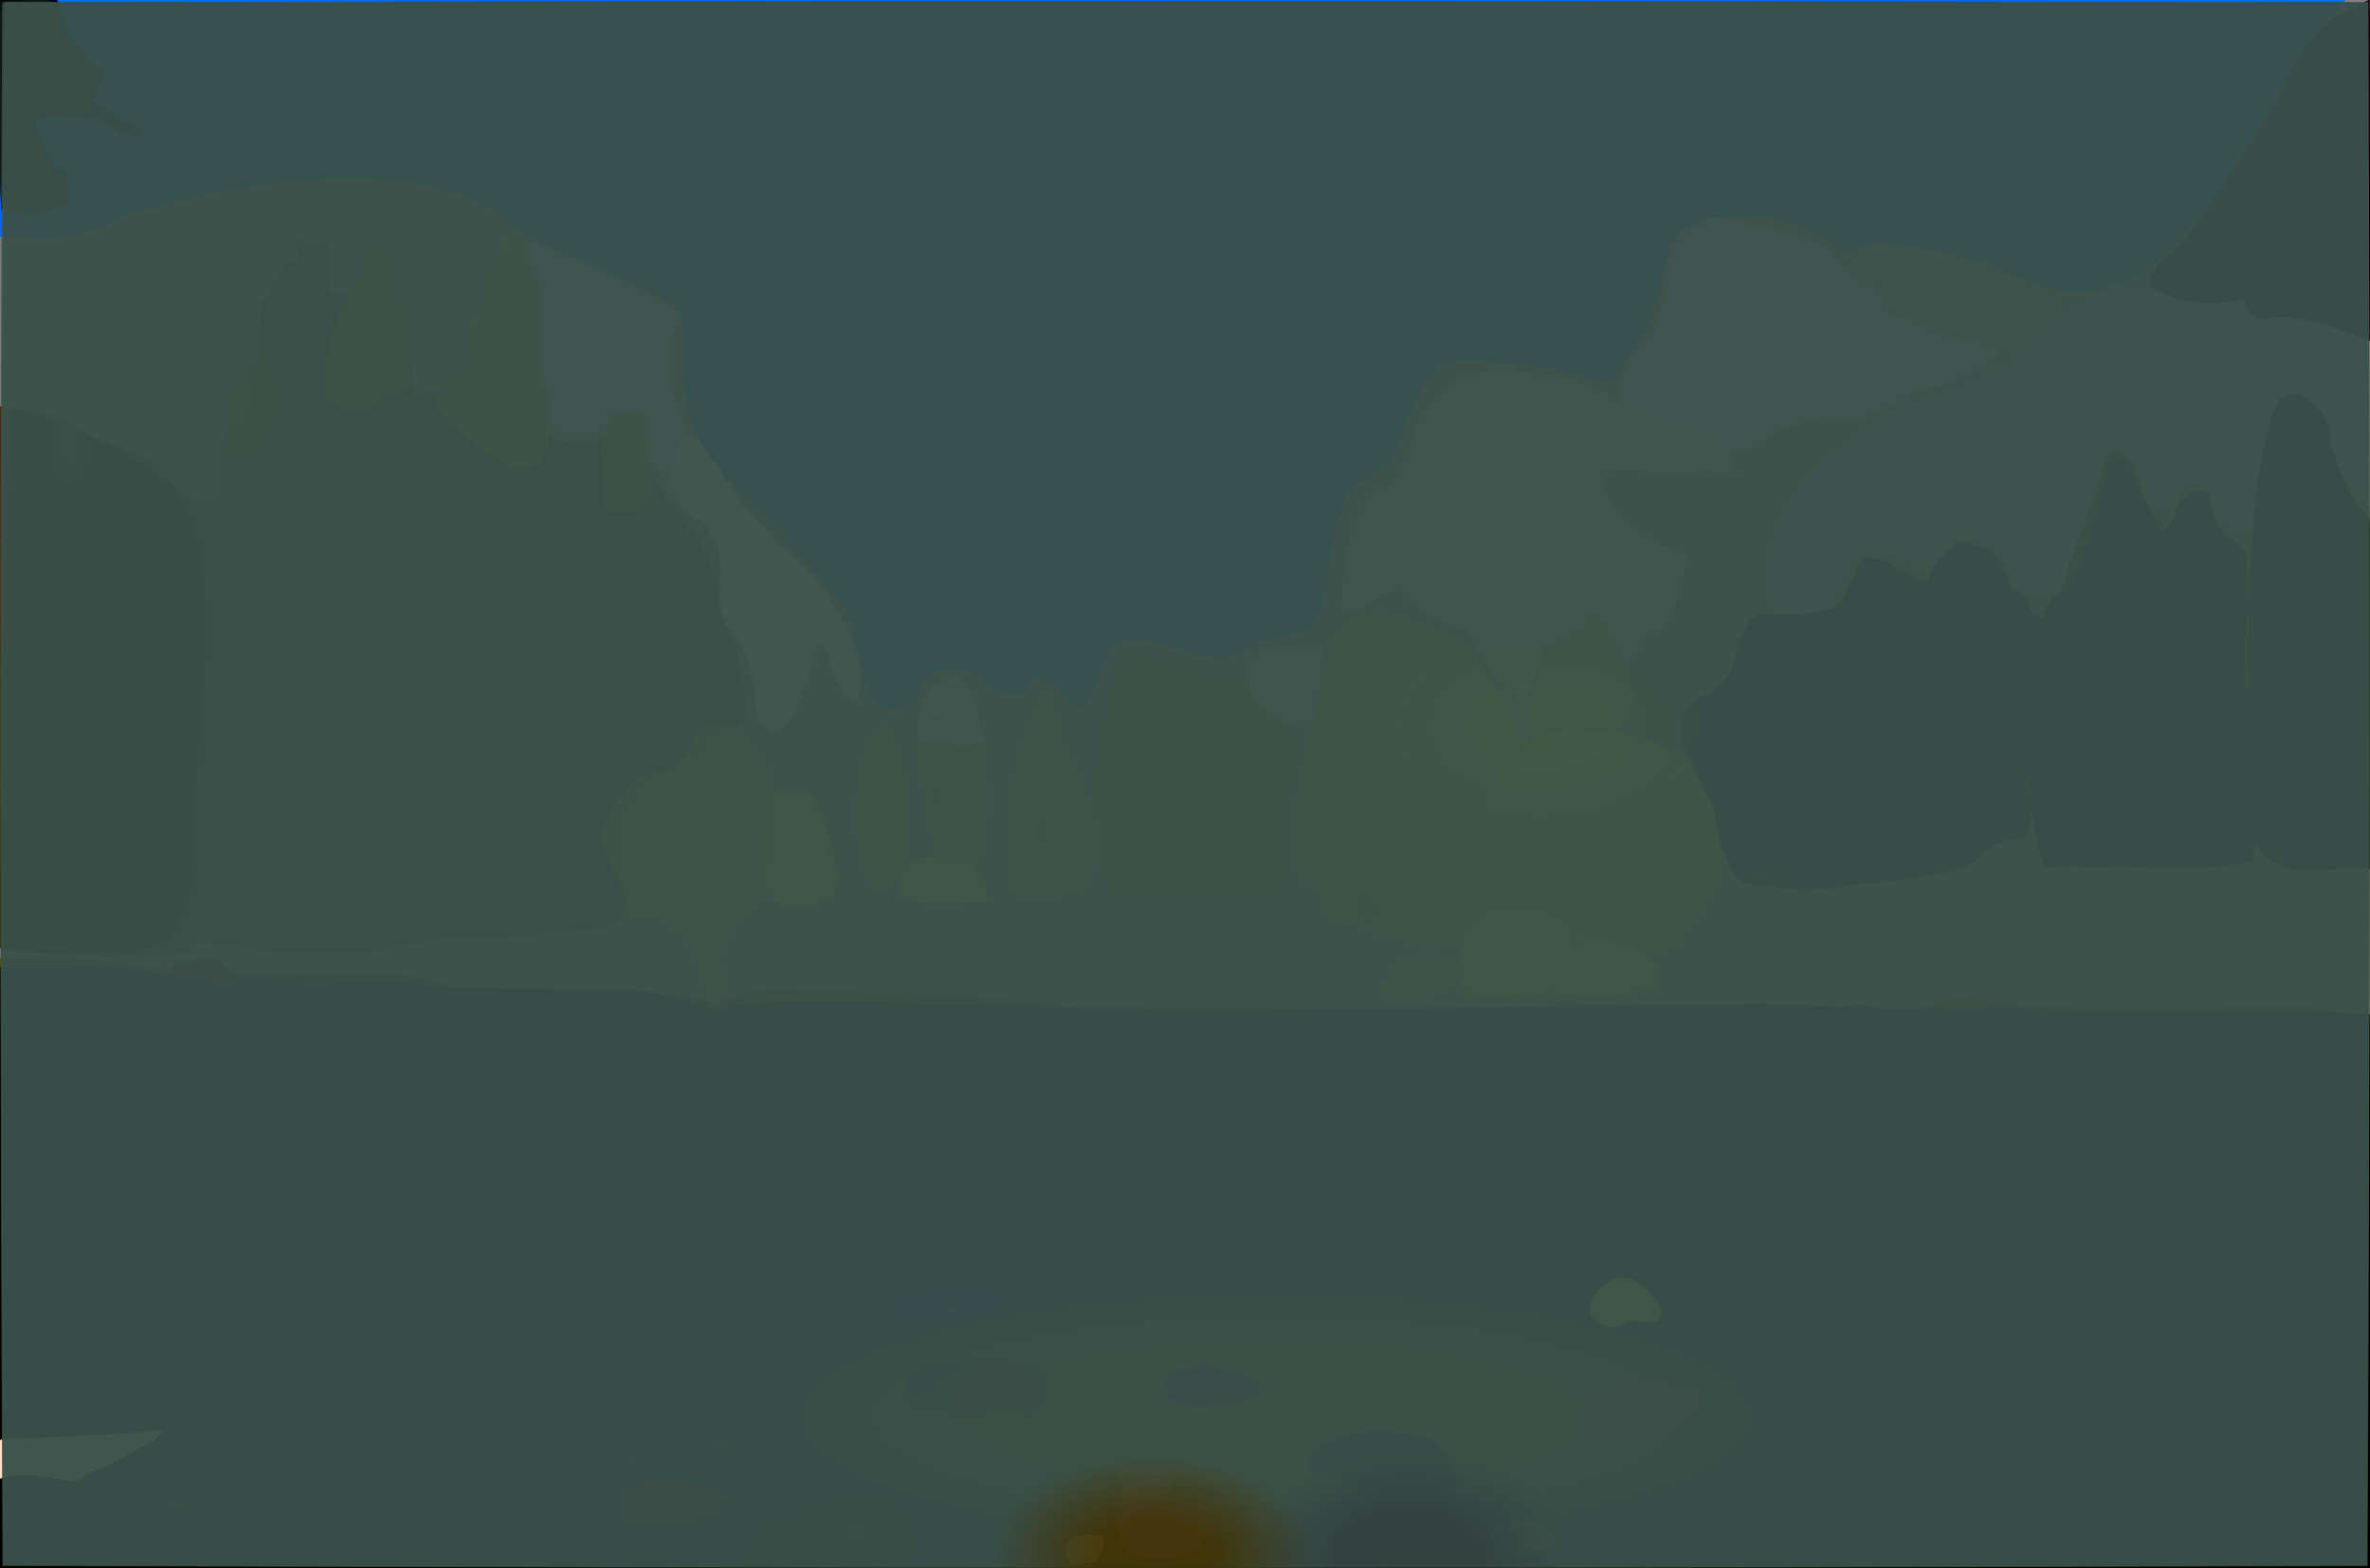 <?xml version="1.0" ?>
<svg xmlns="http://www.w3.org/2000/svg" version="1.1" width="674" height="446">
  <rect width="100%" height="100%" fill="#808080" stroke="none"/>
  <defs>
    <radialGradient id="shape_0_fill" cx="0.538" cy="0.744" r="0.275">
      <stop offset="0.269" stop-color="rgb(128, 129, 0)" stop-opacity="1.0"/>
      <stop offset="1.0" stop-color="rgb(104, 64, 0)" stop-opacity="1.0"/>
    </radialGradient>
    <radialGradient id="shape_1_fill" cx="0.538" cy="0.748" r="0.204">
      <stop offset="0.276" stop-color="rgb(121, 119, 0)" stop-opacity="0.752"/>
      <stop offset="1.0" stop-color="rgb(0, 0, 0)" stop-opacity="1.0"/>
    </radialGradient>
    <radialGradient id="shape_2_fill" cx="0.098" cy="0.738" r="0.221">
      <stop offset="1.230573e-06" stop-color="rgb(30, 90, 182)" stop-opacity="1.0"/>
      <stop offset="1.0" stop-color="rgb(0, 106, 255)" stop-opacity="1.0"/>
    </radialGradient>
    <radialGradient id="shape_3_fill" cx="0.274" cy="0.216" r="0.125">
      <stop offset="0.308" stop-color="rgb(141, 155, 0)" stop-opacity="0.709"/>
      <stop offset="0.975" stop-color="rgb(68, 35, 0)" stop-opacity="1.0"/>
    </radialGradient>
    <radialGradient id="shape_4_fill" cx="0.154" cy="0.998" r="0.103">
      <stop offset="0.0" stop-color="rgb(81, 79, 86)" stop-opacity="1.0"/>
      <stop offset="1.0" stop-color="rgb(155, 152, 164)" stop-opacity="0.701"/>
    </radialGradient>
    <radialGradient id="shape_5_fill" cx="0.148" cy="0.24" r="0.118">
      <stop offset="0.0" stop-color="rgb(250, 246, 243)" stop-opacity="0.708"/>
      <stop offset="0.683" stop-color="rgb(255, 255, 255)" stop-opacity="0.659"/>
    </radialGradient>
    <radialGradient id="shape_6_fill" cx="0.184" cy="0.998" r="0.075">
      <stop offset="0.0" stop-color="rgb(93, 90, 94)" stop-opacity="1.0"/>
      <stop offset="1.0" stop-color="rgb(180, 176, 184)" stop-opacity="0.979"/>
    </radialGradient>
    <radialGradient id="shape_7_fill" cx="0.289" cy="0.058" r="0.087">
      <stop offset="0.0" stop-color="rgb(55, 66, 29)" stop-opacity="1.0"/>
      <stop offset="1.0" stop-color="rgb(33, 0, 0)" stop-opacity="1.0"/>
    </radialGradient>
    <radialGradient id="shape_8_fill" cx="0.338" cy="0.944" r="0.068">
      <stop offset="0.0" stop-color="rgb(91, 124, 45)" stop-opacity="1.0"/>
      <stop offset="1.0" stop-color="rgb(167, 203, 0)" stop-opacity="0.774"/>
    </radialGradient>
    <radialGradient id="shape_9_fill" cx="0.307" cy="0.998" r="0.073">
      <stop offset="0.0" stop-color="rgb(38, 48, 20)" stop-opacity="1.0"/>
      <stop offset="1.0" stop-color="rgb(0, 0, 0)" stop-opacity="1.0"/>
    </radialGradient>
    <radialGradient id="shape_10_fill" cx="0.306" cy="0.998" r="0.068">
      <stop offset="0.0" stop-color="rgb(39, 49, 21)" stop-opacity="1.0"/>
      <stop offset="1.0" stop-color="rgb(0, 0, 0)" stop-opacity="1.0"/>
    </radialGradient>
    <radialGradient id="shape_11_fill" cx="0.218" cy="0.969" r="0.068">
      <stop offset="0.0" stop-color="rgb(138, 135, 129)" stop-opacity="1.0"/>
      <stop offset="1.0" stop-color="rgb(228, 225, 221)" stop-opacity="0.642"/>
    </radialGradient>
    <radialGradient id="shape_12_fill" cx="0.291" cy="0.998" r="0.075">
      <stop offset="0.0" stop-color="rgb(22, 25, 13)" stop-opacity="1.0"/>
      <stop offset="1.0" stop-color="rgb(0, 0, 0)" stop-opacity="1.0"/>
    </radialGradient>
    <radialGradient id="shape_13_fill" cx="0.328" cy="0.892" r="0.069">
      <stop offset="0.0" stop-color="rgb(89, 117, 50)" stop-opacity="1.0"/>
      <stop offset="1.0" stop-color="rgb(175, 206, 0)" stop-opacity="0.755"/>
    </radialGradient>
    <radialGradient id="shape_14_fill" cx="0.142" cy="0.998" r="0.066">
      <stop offset="0.0" stop-color="rgb(155, 150, 153)" stop-opacity="1.0"/>
      <stop offset="1.0" stop-color="rgb(246, 240, 245)" stop-opacity="0.645"/>
    </radialGradient>
    <radialGradient id="shape_15_fill" cx="0.31" cy="0.998" r="0.067">
      <stop offset="0.0" stop-color="rgb(43, 55, 23)" stop-opacity="1.0"/>
      <stop offset="1.0" stop-color="rgb(0, 0, 0)" stop-opacity="0.804"/>
    </radialGradient>
    <radialGradient id="shape_16_fill" cx="0.273" cy="0.998" r="0.081">
      <stop offset="0.0" stop-color="rgb(31, 35, 19)" stop-opacity="1.0"/>
      <stop offset="1.0" stop-color="rgb(0, 0, 0)" stop-opacity="1.0"/>
    </radialGradient>
    <radialGradient id="shape_17_fill" cx="0.289" cy="0.998" r="0.075">
      <stop offset="0.0" stop-color="rgb(22, 23, 13)" stop-opacity="1.0"/>
      <stop offset="1.0" stop-color="rgb(0, 0, 0)" stop-opacity="0.753"/>
    </radialGradient>
    <radialGradient id="shape_18_fill" cx="0.329" cy="0.756" r="0.066">
      <stop offset="0.0" stop-color="rgb(83, 108, 65)" stop-opacity="1.0"/>
      <stop offset="1.0" stop-color="rgb(169, 196, 0)" stop-opacity="0.664"/>
    </radialGradient>
    <radialGradient id="shape_19_fill" cx="0.352" cy="0.998" r="0.066">
      <stop offset="0.0" stop-color="rgb(95, 135, 39)" stop-opacity="1.0"/>
      <stop offset="1.0" stop-color="rgb(182, 224, 0)" stop-opacity="1.0"/>
    </radialGradient>
    <radialGradient id="shape_20_fill" cx="0.083" cy="0.998" r="0.068">
      <stop offset="0.0" stop-color="rgb(49, 52, 66)" stop-opacity="1.0"/>
      <stop offset="1.0" stop-color="rgb(27, 0, 17)" stop-opacity="1.0"/>
    </radialGradient>
    <radialGradient id="shape_21_fill" cx="0.298" cy="0.998" r="0.068">
      <stop offset="0.0" stop-color="rgb(33, 40, 17)" stop-opacity="1.0"/>
      <stop offset="1.0" stop-color="rgb(0, 0, 0)" stop-opacity="1.0"/>
    </radialGradient>
    <radialGradient id="shape_22_fill" cx="0.356" cy="0.444" r="0.066">
      <stop offset="0.0" stop-color="rgb(187, 215, 0)" stop-opacity="0.701"/>
      <stop offset="0.707" stop-color="rgb(195, 222, 0)" stop-opacity="0.745"/>
    </radialGradient>
    <radialGradient id="shape_23_fill" cx="0.645" cy="0.141" r="0.066">
      <stop offset="0.0" stop-color="rgb(46, 38, 13)" stop-opacity="1.0"/>
      <stop offset="1.0" stop-color="rgb(0, 0, 0)" stop-opacity="1.0"/>
    </radialGradient>
    <radialGradient id="shape_24_fill" cx="0.249" cy="0.484" r="0.066">
      <stop offset="0.0" stop-color="rgb(201, 208, 206)" stop-opacity="1.0"/>
      <stop offset="1.0" stop-color="rgb(255, 255, 255)" stop-opacity="1.0"/>
    </radialGradient>
    <radialGradient id="shape_25_fill" cx="0.632" cy="0.998" r="0.066">
      <stop offset="0.0" stop-color="rgb(35, 28, 8)" stop-opacity="1.0"/>
      <stop offset="1.0" stop-color="rgb(0, 0, 0)" stop-opacity="0.808"/>
    </radialGradient>
    <radialGradient id="shape_26_fill" cx="0.154" cy="0.321" r="0.066">
      <stop offset="0.0" stop-color="rgb(136, 145, 97)" stop-opacity="1.0"/>
      <stop offset="0.829" stop-color="rgb(164, 173, 132)" stop-opacity="0.695"/>
    </radialGradient>
    <radialGradient id="shape_27_fill" cx="0.154" cy="0.321" r="0.066">
      <stop offset="0.0" stop-color="rgb(152, 165, 0)" stop-opacity="1.0"/>
      <stop offset="0.744" stop-color="rgb(169, 180, 0)" stop-opacity="1.0"/>
    </radialGradient>
    <radialGradient id="shape_28_fill" cx="0.042" cy="0.022" r="0.066">
      <stop offset="0.01" stop-color="rgb(0, 0, 10)" stop-opacity="0.978"/>
      <stop offset="0.946" stop-color="rgb(0, 0, 12)" stop-opacity="0.952"/>
    </radialGradient>
    <radialGradient id="shape_29_fill" cx="0.34" cy="0.666" r="0.066">
      <stop offset="0.0" stop-color="rgb(90, 117, 55)" stop-opacity="1.0"/>
      <stop offset="1.0" stop-color="rgb(176, 205, 0)" stop-opacity="0.725"/>
    </radialGradient>
    <radialGradient id="shape_30_fill" cx="0.042" cy="0.02" r="0.066">
      <stop offset="0.001" stop-color="rgb(0, 14, 11)" stop-opacity="0.997"/>
      <stop offset="0.903" stop-color="rgb(13, 25, 20)" stop-opacity="1.0"/>
    </radialGradient>
    <radialGradient id="shape_31_fill" cx="0.123" cy="0.998" r="0.066">
      <stop offset="0.0" stop-color="rgb(95, 103, 98)" stop-opacity="1.0"/>
      <stop offset="1.0" stop-color="rgb(180, 189, 185)" stop-opacity="0.659"/>
    </radialGradient>
    <radialGradient id="shape_32_fill" cx="0.404" cy="0.984" r="0.066">
      <stop offset="0.0" stop-color="rgb(126, 155, 63)" stop-opacity="1.0"/>
      <stop offset="1.0" stop-color="rgb(205, 236, 0)" stop-opacity="0.786"/>
    </radialGradient>
    <radialGradient id="shape_33_fill" cx="0.325" cy="0.605" r="0.066">
      <stop offset="0.0" stop-color="rgb(93, 124, 71)" stop-opacity="1.0"/>
      <stop offset="1.0" stop-color="rgb(178, 211, 0)" stop-opacity="0.679"/>
    </radialGradient>
    <radialGradient id="shape_34_fill" cx="0.647" cy="0.531" r="0.066">
      <stop offset="0.0" stop-color="rgb(54, 47, 24)" stop-opacity="1.0"/>
      <stop offset="1.0" stop-color="rgb(46, 0, 0)" stop-opacity="0.824"/>
    </radialGradient>
    <radialGradient id="shape_35_fill" cx="0.142" cy="0.233" r="0.066">
      <stop offset="0.0" stop-color="rgb(152, 167, 0)" stop-opacity="0.842"/>
      <stop offset="0.79" stop-color="rgb(157, 171, 0)" stop-opacity="0.68"/>
    </radialGradient>
    <radialGradient id="shape_36_fill" cx="0.288" cy="0.998" r="0.066">
      <stop offset="0.0" stop-color="rgb(80, 96, 53)" stop-opacity="1.0"/>
      <stop offset="1.0" stop-color="rgb(160, 178, 0)" stop-opacity="0.881"/>
    </radialGradient>
    <radialGradient id="shape_37_fill" cx="0.129" cy="0.998" r="0.066">
      <stop offset="0.0" stop-color="rgb(87, 97, 81)" stop-opacity="1.0"/>
      <stop offset="1.0" stop-color="rgb(172, 182, 163)" stop-opacity="0.695"/>
    </radialGradient>
    <radialGradient id="shape_38_fill" cx="0.338" cy="0.561" r="0.066">
      <stop offset="0.123" stop-color="rgb(154, 184, 0)" stop-opacity="1.0"/>
      <stop offset="0.825" stop-color="rgb(163, 193, 0)" stop-opacity="0.862"/>
    </radialGradient>
    <radialGradient id="shape_39_fill" cx="0.401" cy="0.964" r="0.066">
      <stop offset="0.0" stop-color="rgb(138, 168, 60)" stop-opacity="1.0"/>
      <stop offset="1.0" stop-color="rgb(225, 255, 0)" stop-opacity="1.0"/>
    </radialGradient>
    <radialGradient id="shape_40_fill" cx="0.617" cy="0.883" r="0.066">
      <stop offset="0.0" stop-color="rgb(0, 0, 0)" stop-opacity="1.0"/>
      <stop offset="0.867" stop-color="rgb(0, 0, 0)" stop-opacity="1.0"/>
    </radialGradient>
    <radialGradient id="shape_41_fill" cx="0.645" cy="0.087" r="0.066">
      <stop offset="0.0" stop-color="rgb(58, 48, 21)" stop-opacity="1.0"/>
      <stop offset="1.0" stop-color="rgb(7, 0, 0)" stop-opacity="0.749"/>
    </radialGradient>
    <radialGradient id="shape_42_fill" cx="0.585" cy="0.619" r="0.066">
      <stop offset="0.0" stop-color="rgb(62, 59, 56)" stop-opacity="1.0"/>
      <stop offset="1.0" stop-color="rgb(0, 0, 0)" stop-opacity="0.881"/>
    </radialGradient>
    <radialGradient id="shape_43_fill" cx="0.358" cy="0.507" r="0.066">
      <stop offset="0.0" stop-color="rgb(189, 230, 0)" stop-opacity="0.888"/>
      <stop offset="0.789" stop-color="rgb(190, 231, 0)" stop-opacity="0.906"/>
    </radialGradient>
    <radialGradient id="shape_44_fill" cx="0.593" cy="0.998" r="0.066">
      <stop offset="0.0" stop-color="rgb(89, 61, 18)" stop-opacity="1.0"/>
      <stop offset="1.0" stop-color="rgb(172, 0, 0)" stop-opacity="1.0"/>
    </radialGradient>
    <radialGradient id="shape_45_fill" cx="0.613" cy="0.04" r="0.066">
      <stop offset="0.0" stop-color="rgb(157, 136, 123)" stop-opacity="1.0"/>
      <stop offset="1.0" stop-color="rgb(253, 221, 199)" stop-opacity="1.0"/>
    </radialGradient>
    <radialGradient id="shape_46_fill" cx="0.286" cy="0.998" r="0.066">
      <stop offset="0.0" stop-color="rgb(82, 99, 55)" stop-opacity="1.0"/>
      <stop offset="1.0" stop-color="rgb(164, 183, 0)" stop-opacity="0.73"/>
    </radialGradient>
    <radialGradient id="shape_47_fill" cx="0.286" cy="0.818" r="0.066">
      <stop offset="0.0" stop-color="rgb(166, 189, 197)" stop-opacity="1.0"/>
      <stop offset="1.0" stop-color="rgb(254, 255, 255)" stop-opacity="0.677"/>
    </radialGradient>
    <radialGradient id="shape_48_fill" cx="0.408" cy="0.998" r="0.066">
      <stop offset="0.0" stop-color="rgb(107, 135, 68)" stop-opacity="1.0"/>
      <stop offset="1.0" stop-color="rgb(192, 222, 0)" stop-opacity="0.688"/>
    </radialGradient>
    <radialGradient id="shape_49_fill" cx="0.193" cy="0.399" r="0.066">
      <stop offset="0.0" stop-color="rgb(92, 100, 54)" stop-opacity="1.0"/>
      <stop offset="1.0" stop-color="rgb(177, 185, 0)" stop-opacity="0.668"/>
    </radialGradient>
    <radialGradient id="shape_50_fill" cx="0.644" cy="0.738" r="0.066">
      <stop offset="0.0" stop-color="rgb(65, 56, 25)" stop-opacity="1.0"/>
      <stop offset="1.0" stop-color="rgb(113, 36, 100)" stop-opacity="1.0"/>
    </radialGradient>
    <radialGradient id="shape_51_fill" cx="0.585" cy="0.632" r="0.066">
      <stop offset="0.0" stop-color="rgb(75, 68, 60)" stop-opacity="1.0"/>
      <stop offset="1.0" stop-color="rgb(149, 0, 0)" stop-opacity="1.0"/>
    </radialGradient>
    <radialGradient id="shape_52_fill" cx="0.3" cy="0.603" r="0.066">
      <stop offset="0.0" stop-color="rgb(107, 158, 118)" stop-opacity="1.0"/>
      <stop offset="1.0" stop-color="rgb(191, 245, 204)" stop-opacity="1.0"/>
    </radialGradient>
    <radialGradient id="shape_53_fill" cx="0.61" cy="0.451" r="0.066">
      <stop offset="0.0" stop-color="rgb(38, 39, 27)" stop-opacity="1.0"/>
      <stop offset="1.0" stop-color="rgb(0, 0, 0)" stop-opacity="0.797"/>
    </radialGradient>
    <radialGradient id="shape_54_fill" cx="0.634" cy="0.426" r="0.066">
      <stop offset="0.0" stop-color="rgb(67, 49, 20)" stop-opacity="1.0"/>
      <stop offset="1.0" stop-color="rgb(124, 0, 0)" stop-opacity="1.0"/>
    </radialGradient>
    <radialGradient id="shape_55_fill" cx="0.371" cy="0.599" r="0.066">
      <stop offset="0.0" stop-color="rgb(216, 255, 0)" stop-opacity="0.722"/>
      <stop offset="0.778" stop-color="rgb(219, 255, 0)" stop-opacity="0.729"/>
    </radialGradient>
    <radialGradient id="shape_56_fill" cx="0.549" cy="0.601" r="0.066">
      <stop offset="0.0" stop-color="rgb(50, 62, 80)" stop-opacity="1.0"/>
      <stop offset="1.0" stop-color="rgb(0, 0, 140)" stop-opacity="1.0"/>
    </radialGradient>
    <radialGradient id="shape_57_fill" cx="0.409" cy="0.904" r="0.066">
      <stop offset="0.0" stop-color="rgb(111, 144, 47)" stop-opacity="1.0"/>
      <stop offset="1.0" stop-color="rgb(196, 230, 0)" stop-opacity="0.756"/>
    </radialGradient>
    <radialGradient id="shape_58_fill" cx="0.528" cy="0.998" r="0.066">
      <stop offset="0.0" stop-color="rgb(50, 43, 14)" stop-opacity="1.0"/>
      <stop offset="1.0" stop-color="rgb(0, 0, 0)" stop-opacity="0.78"/>
    </radialGradient>
    <radialGradient id="shape_59_fill" cx="0.585" cy="0.769" r="0.066">
      <stop offset="0.0" stop-color="rgb(61, 63, 58)" stop-opacity="1.0"/>
      <stop offset="1.0" stop-color="rgb(100, 0, 37)" stop-opacity="1.0"/>
    </radialGradient>
    <radialGradient id="shape_60_fill" cx="0.549" cy="0.998" r="0.066">
      <stop offset="0.0" stop-color="rgb(140, 131, 64)" stop-opacity="1.0"/>
      <stop offset="1.0" stop-color="rgb(225, 215, 0)" stop-opacity="1.0"/>
    </radialGradient>
    <radialGradient id="shape_61_fill" cx="0.647" cy="0.969" r="0.066">
      <stop offset="0.0" stop-color="rgb(173, 77, 0)" stop-opacity="1.0"/>
      <stop offset="0.988" stop-color="rgb(175, 77, 0)" stop-opacity="1.0"/>
    </radialGradient>
    <radialGradient id="shape_62_fill" cx="0.616" cy="0.399" r="0.066">
      <stop offset="0.0" stop-color="rgb(55, 47, 13)" stop-opacity="1.0"/>
      <stop offset="1.0" stop-color="rgb(9, 0, 0)" stop-opacity="0.795"/>
    </radialGradient>
    <radialGradient id="shape_63_fill" cx="0.626" cy="0.729" r="0.066">
      <stop offset="0.0" stop-color="rgb(79, 66, 32)" stop-opacity="1.0"/>
      <stop offset="1.0" stop-color="rgb(153, 113, 96)" stop-opacity="1.0"/>
    </radialGradient>
    <radialGradient id="shape_64_fill" cx="0.408" cy="0.126" r="0.066">
      <stop offset="0.0" stop-color="rgb(76, 66, 59)" stop-opacity="1.0"/>
      <stop offset="1.0" stop-color="rgb(142, 0, 0)" stop-opacity="1.0"/>
    </radialGradient>
    <radialGradient id="shape_65_fill" cx="0.653" cy="0.688" r="0.066">
      <stop offset="0.0" stop-color="rgb(121, 97, 39)" stop-opacity="1.0"/>
      <stop offset="1.0" stop-color="rgb(202, 174, 99)" stop-opacity="1.0"/>
    </radialGradient>
    <radialGradient id="shape_66_fill" cx="0.649" cy="0.462" r="0.067">
      <stop offset="0.349" stop-color="rgb(152, 169, 0)" stop-opacity="0.603"/>
      <stop offset="1.0" stop-color="rgb(78, 103, 39)" stop-opacity="0.575"/>
    </radialGradient>
    <radialGradient id="shape_67_fill" cx="0.594" cy="0.997" r="0.067">
      <stop offset="0.444" stop-color="rgb(14, 0, 0)" stop-opacity="1.0"/>
      <stop offset="1.0" stop-color="rgb(27, 48, 29)" stop-opacity="0.634"/>
    </radialGradient>
    <radialGradient id="shape_68_fill" cx="0.487" cy="0.997" r="0.067">
      <stop offset="0.355" stop-color="rgb(74, 52, 4)" stop-opacity="0.758"/>
      <stop offset="1.0" stop-color="rgb(62, 85, 83)" stop-opacity="0.78"/>
    </radialGradient>
  </defs>
  <g>
    <path d="M -0.2 272.506 C 23.893 272.149 32.244 273.615 41.265 275.045 C 48.046 276.071 49.355 276.685 57.147 274.54 C 60.426 273.942 63.721 274.634 65.994 276.423 C 76.792 276.683 105.221 276.227 109.292 276.96 C 114.693 276.852 125.093 278.422 127.861 280.75 C 134.423 281.765 140.908 281.03 149.171 281.734 C 185.266 281.767 185.748 282.569 201.577 284.133 C 202.283 290.556 198.988 284.188 220.794 281.015 C 234.698 282.794 277.552 282.095 302.393 286.115 C 336.448 287.218 417.778 286.926 458.33 285.57 C 481.682 285.014 531.08 286.092 540.51 287.049 C 549.443 287.153 550.852 283.859 560.246 283.937 C 568.227 286.985 608.805 286.74 617.071 287.328 C 641.555 285.795 651.197 286.403 656.448 286.361 C 661.426 287.335 670.905 288.341 673.803 289.887 C 674.14 340.813 673.806 392.622 673.953 445.351 C 451.441 445.476 229.163 445.462 0.318 445.381 C -0.309 389.098 0.299 332.351 -0.2 272.506" stroke-width="0.0" fill="url(#shape_0_fill)"/>
    <path d="M -0.076 275.078 C 35.937 275.398 36.553 274.599 44.411 276.933 C 56.518 278.523 67.738 277.166 76.749 278.443 C 113.379 278.689 113.976 279.309 125.979 280.681 C 130.22 281.265 154.382 280.936 156.976 281.248 C 185.026 281.167 185.546 282.113 195.806 284.859 C 200.828 288.418 202.123 287.233 217.054 285.171 C 228.674 284.047 281.259 285.585 302.343 286.486 C 328.626 288.314 441.777 286.07 446.875 286.399 C 467.107 285.854 483.302 286.136 502.1 285.281 C 508.52 286.658 516.319 285.743 522.815 286.38 C 527.534 285.678 531.882 285.873 535.157 286.979 C 544.082 286.566 551.799 287.631 560.215 286.756 C 569.582 286.573 579.742 286.768 588.52 287.857 C 604.012 288.362 618.308 287.741 633.693 288.311 C 647.019 287.083 660.413 287.79 674.324 288.407 C 673.813 340.874 674.404 392.307 674.141 446.276 C 451.477 446.384 229.197 446.249 -0.302 446.242 C -0.208 389.405 -0.288 333.032 -0.076 275.078" stroke-width="0.0" fill="url(#shape_1_fill)"/>
    <path d="M 0.034 -0.256 C 219.696 0.089 439.467 -0.41 667.588 -0.458 C 659.87 5.38 643.871 34.578 636.635 46.386 C 634.407 51.911 609.192 91.317 582.782 81.974 C 577.27 81.508 559.775 68.4 529.353 69.749 C 528.006 70.433 525.28 72.935 523.238 71.049 C 522.94 67.953 502.767 60.712 501.539 61.618 C 491.933 61.806 484.702 60.476 477.638 66.244 C 474.195 68.857 474.709 73.182 473.206 75.9 C 473.071 86.615 463.211 102.767 459.059 107.417 C 455.792 109.382 453.342 107.827 450.455 107.309 C 439.854 103.542 411.906 100.986 409.319 104.229 C 402.201 112.162 402.172 116.693 398.873 123.011 C 397.378 131.694 390.511 134.993 387.932 136.32 C 379.446 140.332 378.463 159.854 377.479 163.68 C 376.964 169.547 375.779 173.697 372.333 178.337 C 370.186 180.677 366.917 179.787 354.255 184.179 C 346.72 191.71 335.629 182.925 321.53 181.64 C 315.201 182.12 314.605 188.495 312.928 191.079 C 312.033 195.658 310.088 197.879 307.758 201.449 C 307.227 201.295 303.538 199.769 302.418 197.027 C 299.466 193.045 296.009 194.427 293.347 192.588 C 292.662 194.497 290.902 197.709 288.735 197.387 C 280.504 197.11 278.879 192.271 278.417 191.797 C 275.198 190.244 272.547 191.538 269.152 190.705 C 263.003 190.115 261.401 196.313 260.575 197.763 C 260.967 199.231 260.929 200.941 257.385 201.076 C 256.052 201.404 250.962 201.385 250.487 200.594 C 245.789 195.579 246.603 193.792 243.195 182.057 C 247.318 175.934 214.111 143.854 212.463 141.638 C 186.207 119.866 197.646 97.725 193.021 88.56 C 194.221 84.083 156.456 72.754 146.353 64.777 C 123.717 41.76 62.157 52.468 37.265 60.918 C 16.966 70.713 13.521 66.599 -0.271 67.42 C 0.355 44.044 -0.325 22.59 0.034 -0.256" stroke-width="0.0" fill="url(#shape_2_fill)"/>
    <path d="M 86.438 68.323 C 88.201 69.784 92.257 68.468 93.653 68.969 C 92.435 74.356 93.79 81.425 93.72 83.578 C 96.641 82.567 98.603 84.288 102.572 82.894 C 104.35 79.083 106.963 78.241 109.398 79.582 C 113.342 86.137 114.767 92.149 115.735 99.594 C 116.792 100.044 117.278 108.259 117.77 112.642 C 121.469 111.152 126.458 111.872 127.369 108.859 C 127.889 106.084 135.883 104.884 136.361 104.471 C 136.587 103.687 135.536 101.801 136.984 97.976 C 136.454 93.246 137.457 92.879 137.083 88.885 C 137.296 85.032 138.649 84.513 139.245 85.399 C 138.802 81.968 146.634 81.428 147.858 83.766 C 146.594 86.748 150.558 95.886 151.568 99.473 C 153.976 102.88 149.606 106.901 149.071 106.419 C 152.903 109.878 150.71 114.333 148.771 113.377 C 155.218 112.58 158.397 122.498 158.295 123.003 C 162.065 124.621 164.802 123.32 170.144 123.177 C 175.338 119.327 174.949 121.622 177.838 122.358 C 179.514 122.401 179.636 125.588 182.535 127.876 C 183.894 130.235 182.354 133.189 183.235 135.72 C 186.811 135.44 189.177 141.74 189.923 144.035 C 192.74 145.819 205.048 157.919 204.043 171.794 C 205.756 173.592 205.195 177.514 207.502 180.677 C 209.138 181.623 213.025 201.002 211.337 203.912 C 211.37 208.492 203.829 208.572 203.134 210.256 C 200.802 210.562 199.944 211.672 200.245 213.609 C 197.292 216.701 194.788 216.716 191.583 218.921 C 184.304 221.136 183.591 224.79 179.079 230.54 C 176.157 233.62 179.072 240.086 177.974 242.091 C 176.805 248.257 181.194 255.84 175.289 262.118 C 171.692 265.367 146.358 265.615 139.905 266.815 C 129.152 265.591 122.877 267.651 113.552 268.684 C 104.931 272.504 76.705 271.39 73.578 269.72 C 47.571 266.72 56.701 268.536 53.131 270.738 C 43.548 273.342 1.263 271.236 -0.537 269.29 C -0.279 217.167 0.141 166.448 -1.003 115.439 C 10.132 116.788 16.592 117.628 25.459 123.868 C 31.131 126.421 37.114 127.557 41.836 130.516 C 45.719 132.373 47.59 134.953 50.154 137.738 C 50.901 142.116 61.93 143.569 62.457 141.604 C 62.024 136.663 63.005 133.798 62.757 126.149 C 64.957 121.884 64.308 118.794 64.099 112.329 C 67.373 110.904 67.607 104.43 73.102 103.751 C 72.579 100.894 73.943 89.09 74.477 85.168 C 78.071 84.186 79.155 72.92 85.149 73.312 C 83.137 70.304 85.036 67.428 86.438 68.323" stroke-width="0.0" fill="url(#shape_3_fill)"/>
    <path d="M 673.233 0.948 C 674.287 49.168 674.035 96.32 674.548 144.67 C 666.722 138.297 663.626 130.442 661.336 120.611 C 660.843 119.985 654.442 107.803 650.296 111.477 C 648.405 112.466 643.443 146.441 640.414 152.59 C 633 153.99 627.613 140.82 627.876 138.121 C 622.112 136.979 617.907 146.208 614.177 144.864 C 611.223 141.87 610.697 144.158 608.21 140.622 C 607.607 137.409 608.29 133.539 601.903 129.128 C 598.118 133.705 597.621 139.482 595.197 144.575 C 595.307 149.064 593.277 150.795 593.337 153.855 C 592.199 160.19 590.492 167.715 581.833 169.987 C 571.441 170.085 569.663 160.602 568.965 157.485 C 566.398 157.093 564.314 153.358 561.352 153.904 C 560.034 150.768 554.753 150.268 554.315 152.968 C 551.477 155.641 550.855 159.226 548.367 161.64 C 545.542 159.592 540.84 162.316 535.829 154.572 C 531.648 154.594 529.904 157.736 524.245 157.806 C 517.995 161.284 520.856 161.305 522.506 169.737 C 517.465 170.092 515.919 164.457 516.624 172.023 C 509.585 173.448 512.645 174.997 505.72 174.294 C 503.113 171.2 502.939 169.661 504.193 167.71 C 501.115 152.761 515.051 128.671 524.202 131.037 C 524.382 125.066 538.768 114.034 548.313 112.65 C 558.431 110.3 555.938 109.791 557.348 106.495 C 562.509 105.654 566.434 104.78 571.827 105.315 C 574.765 102.834 573.423 97.553 578.986 94.177 C 581.845 89.481 601.865 79.087 612.474 77.798 C 615.103 71.88 641.14 48.71 643.993 35.253 C 644.952 32.425 647.985 30.368 647.594 29.494 C 646.742 28.249 663.464 -3.376 673.233 0.948" stroke-width="0.0" fill="url(#shape_4_fill)"/>
    <path d="M 151.688 68.649 C 152.264 68.858 187.75 82.59 193.655 89.842 C 179.885 116.566 215.988 153.174 220.887 154.641 C 239.296 169.488 243.1 184.494 241.32 194.045 C 237.718 193.987 236.777 185.779 236.593 184.244 C 235.509 183.053 234.298 184.446 231.469 182.343 C 231.975 183.295 230.651 192.497 227.732 195.87 C 227.352 195.879 226.812 205.567 221.321 207.743 C 215.015 206.629 214.27 198.053 214.628 194.878 C 212.947 185.379 211.912 184.995 206.399 177.553 C 203.849 171.81 205.123 165.543 205.337 159.835 C 206.021 153.947 195.985 143.573 192.867 141.482 C 188.751 140.644 189.075 138.149 187.712 133.974 C 182.812 130.679 183.919 123.116 183.655 117.992 C 178.899 116.103 177.923 117.888 173.722 117.894 C 173.855 124.561 169.637 128.029 157.087 124.713 C 154.975 121.812 151.942 102.197 153.421 96.592 C 152.892 88.591 153.734 82.953 150.144 76.322 C 148.51 75.93 149.057 69.29 151.688 68.649" stroke-width="0.0" fill="url(#shape_5_fill)"/>
    <path d="M 613.188 83.294 C 618.579 84.198 619.63 85.847 630.767 85.984 C 636.863 85.942 638.262 87.566 641.263 87.788 C 642.145 87.504 669.169 91.85 673.648 97.434 C 673.852 112.549 673.456 128.695 673.812 144.248 C 668.825 139.284 665.034 134.263 662.904 126.878 C 660.567 121.266 660.839 115.442 653.564 111.485 C 647.721 116.59 645.028 142.401 642.075 143.233 C 643.401 145.819 641.729 148.717 640.409 148.756 C 639.677 150.89 638.096 151.917 633.696 149.812 C 631.264 146.699 628.849 141.55 629.654 140.988 C 628.928 138.078 623.811 137.088 620.835 138.618 C 618.23 140.569 619.246 142.337 618.764 144.092 C 614.523 144.471 614.159 143.129 610.27 143.729 C 608.565 140.394 609.593 139.258 609.153 137.557 C 606.835 131.921 604.58 125.871 597.784 128.655 C 599.015 135.454 593.392 148.875 592.198 157.745 C 590.763 163.944 589.497 164.208 585.494 167.979 C 581.954 170.136 578.482 169.606 574.907 168.673 C 571.942 166.377 571.022 162.013 569.658 158.327 C 568.649 154.201 557.954 152.142 556.305 151.206 C 555.804 152.856 553.078 154.708 552.869 157.736 C 550.285 161.39 547.915 161.202 546.681 161.362 C 541.165 160.486 538.979 157.172 536.128 156.994 C 534.826 158.098 531.311 156.144 528.849 157.841 C 525.744 158.978 526.344 161.796 524.479 164.511 C 523.738 168.66 521.064 170.81 518.672 172.735 C 510.826 177.227 503.867 172.753 503.137 171.48 C 498.843 151.864 514.642 130.842 522.568 127.974 C 527.194 122.387 541.044 113.672 551.921 112.062 C 555.364 109.857 559.961 109.698 563.715 106.652 C 564.645 104.551 566.863 103.61 569.665 103.851 C 574.906 101.46 578.247 96.999 583.126 93.829 C 592.062 85.374 600.353 79.048 613.188 83.294" stroke-width="0.0" fill="url(#shape_6_fill)"/>
    <path d="M 3.777 115.933 C 26.822 123.552 37.235 128.536 48.62 138.186 C 68.517 159.978 51.376 225.015 55.801 246.58 C 53.201 260.312 48.715 264.691 48.579 266.417 C 39.005 274.062 3.612 270.356 0.155 269.632 C 0.225 218.511 0.421 167.62 3.777 115.933" stroke-width="0.0" fill="url(#shape_7_fill)"/>
    <path d="M 395.12 178.922 C 409.902 173.898 426.649 191.969 432.452 211.639 C 465.179 200.728 487.922 214.829 491.16 237.307 C 491.042 250.834 486.309 251.17 484.878 252.369 C 485.316 254.513 479.079 265.035 474.83 268.498 C 469.037 272.938 453.215 266.706 451.899 268.624 C 445.789 266.169 448.955 262.345 448.746 260.373 C 439.897 264.105 435.841 261.07 438.077 257.469 C 428.359 257.134 426.657 259.57 421.228 262.244 C 418.543 264.265 417.496 267.59 414.471 269.635 C 414.429 269.223 397.992 267.84 392.548 264.124 C 391.861 265.128 389.183 263.301 386.057 263.515 C 382.091 261.941 380.85 263.171 376.728 260.931 C 375.037 256.205 376.362 252.465 372.875 249.148 C 359.931 244.297 376.093 197.858 378.346 182.448 C 383.734 171.945 395.767 176.074 395.12 178.922" stroke-width="0.0" fill="url(#shape_8_fill)"/>
    <path d="M 565.634 157.401 C 568.6 158.962 570.044 161.809 570.542 165.347 C 574.07 169.565 573.233 170.695 578.167 174.425 C 580.577 174.843 582.197 176.937 581.91 182.402 C 576.717 177.553 573.149 225.665 577.226 226.936 C 576.556 228.731 579.29 233.474 575.234 239.342 C 568.596 238.702 566.157 237.303 558.392 245.041 C 549.937 252.083 495.45 254.858 493.711 249.461 C 490.625 244.028 488.806 238.286 488.038 232.075 C 486.447 226.236 483.211 222.253 481.15 216.114 C 476.738 210.068 479.244 205.527 482.503 206.04 C 479.904 205.333 480.851 197.99 485.279 197.568 C 491.838 196.171 491.886 192.522 494.39 188.627 C 495.859 175.328 499.134 175.355 499.565 174.857 C 502.517 173.466 507.937 176.488 520.75 173.24 C 524.362 171.542 524.455 168.445 526.973 165.874 C 527.777 160.635 529.008 158.147 533.351 158.684 C 537.66 161.819 541.4 162.453 542.229 163.916 C 545.298 164.02 546.031 165.647 549.379 166.34 C 548.757 165.638 551.432 157.16 555.357 156.515 C 558.941 155.51 562.51 155.303 565.634 157.401" stroke-width="0.0" fill="url(#shape_9_fill)"/>
    <path d="M 561.178 155.785 C 567.883 155.636 569.688 160.255 571.736 166.811 C 573.288 170.234 575.51 171.209 578.647 176.403 C 579.487 178.029 578.324 187.266 577.249 191.585 C 572.679 197.678 572.217 231.426 577.497 230.298 C 575.654 230.602 575.97 236.818 571.954 238.118 C 559.341 236.247 567.9 238.516 558.672 245.173 C 555 251.45 501.262 248.955 500.201 251.43 C 491.038 251.898 488.119 236.618 487.615 230.035 C 486.611 224.94 481.994 219.263 481.506 216.213 C 477.886 212.694 478.448 210.386 478.062 206.547 C 477.662 203.565 482.643 198.34 484.77 197.827 C 490.629 196.37 495.225 185.192 496.072 182.467 C 496.005 179.551 496.982 177.023 500.439 176.118 C 507.448 175.498 514.559 177.416 520.279 173.97 C 524.393 173.446 527.088 159.429 532.544 158.959 C 536.578 158.602 539.325 161.469 542.862 165.324 C 545.18 164.886 548.669 166.104 550.962 163.132 C 551.414 158.468 553.672 153.846 561.178 155.785" stroke-width="0.0" fill="url(#shape_10_fill)"/>
    <path d="M 449.574 108.379 C 454.057 109.148 456.51 112.229 460.455 113.736 C 463.534 116.801 468.979 117.424 472.346 119.642 C 488.368 124.544 488.798 125.247 492.003 129.824 C 493.372 131.763 493.225 134.117 496.525 136.428 C 493.649 134.888 492.294 136.248 487.835 134.532 C 484.223 133.225 482.475 135.188 479.142 134.659 C 474.651 135.864 471.419 134.253 468.263 134.352 C 465.31 133.499 460.054 133.507 456.982 134.392 C 453.143 143.645 468.167 154.145 479.967 158.015 C 476.151 176.608 475.339 177.153 469.633 180.735 C 466.614 182.192 466.299 186.659 463.696 188.394 C 460.36 187.401 455.9 180.376 454.109 177.087 C 448.26 179.455 447.53 182.703 439.719 183.288 C 439.673 183.671 435.722 195.564 434.395 198.258 C 428.666 201.026 417.497 180.59 417.511 179.611 C 417.201 179.763 402.12 175.317 397.936 167.562 C 392.669 168.137 386.345 176.051 381.35 172.971 C 381.701 164.523 383.679 143.201 391.391 139.957 C 397.887 137.408 399.363 129.672 402.188 123.091 C 411.091 100.283 428.722 104.242 449.574 108.379" stroke-width="0.0" fill="url(#shape_11_fill)"/>
    <path d="M 601.728 129.725 C 606.783 130.145 608.13 139.711 609.479 141.976 C 612.074 144.437 612.189 147.743 614.568 151.448 C 618.824 149.875 618.866 141.921 621.837 141.018 C 624.435 139.13 626.896 139.311 628.356 140.185 C 627.695 142.077 629.445 144.595 629.792 147.707 C 632.303 149.865 631.571 151.037 635.642 154.335 C 640.595 155.999 638.611 161.788 639.669 171.891 C 637.223 183.657 639.033 194.308 639.607 206.39 C 641.626 218.745 644.498 230.459 640.423 245.201 C 622.964 248.673 608.539 245.484 581.743 246.697 C 577.971 239.43 577.707 226.552 575.63 217.606 C 571.989 215.61 578.217 168.329 586.163 168.723 C 594.577 160.475 596.635 140.858 597.488 140.936 C 597.81 137.079 597.395 135.162 601.728 129.725" stroke-width="0.0" fill="url(#shape_12_fill)"/>
    <path d="M 403.556 177.885 C 420.195 177.925 436.354 211.472 429.799 216.199 C 419.514 230.76 423.278 240.413 424.942 246.896 C 428.267 260.797 418.45 263.517 414.721 268.855 C 406.511 269.218 396.505 268.145 393.193 266.945 C 386.746 262.621 384.742 263.83 381.553 262.22 C 377.7 262.238 377.126 260.022 375.593 258.389 C 376.323 255.956 375.717 253.3 374.519 253.498 C 374.36 252.178 370.525 250.525 369.337 251.326 C 365.758 240.336 367.69 226.592 369.75 222.771 C 370.372 220.005 372.51 203.99 375.234 200.746 C 375.761 198.542 377.697 180.695 382.378 177.351 C 390.307 172.522 394.848 172.973 403.556 177.885" stroke-width="0.0" fill="url(#shape_13_fill)"/>
    <path d="M 509.691 66.368 C 512.399 66.761 521.422 70.331 523.034 75.08 C 529.494 81.327 534.444 81.297 537.324 89.107 C 539.636 90.736 544.571 90.406 545.021 91.163 C 545.527 92.736 556.109 97.037 560.997 96.382 C 564.295 97.784 567.382 97.768 568.824 100.097 C 565.894 104.034 552.709 110.734 547.066 110.476 C 541.763 112.164 539.393 114.99 533.871 117.144 C 527.269 120.435 525.694 121.106 515.534 120.082 C 510.502 119.44 500.869 124.691 500.094 126.527 C 496.902 128.664 493.674 129.044 489.451 128.497 C 489.705 125.197 468.77 119.115 468.05 118.172 C 463.29 117.749 463.099 116.472 460.308 114.743 C 460.537 106.551 463.14 100.849 469.348 95.091 C 473.581 89.404 472.387 84.197 473.015 82.002 C 474.59 70.929 475.336 70.389 478.265 66.394 C 479.068 64.241 482.672 64.173 484.392 62.207 C 493.663 61.728 501.165 63.138 509.691 66.368" stroke-width="0.0" fill="url(#shape_14_fill)"/>
    <path d="M 532.863 158.714 C 543.783 162.914 544.026 163.902 546.71 166.735 C 547.014 168.054 548.319 170.267 544.547 182.229 C 543.175 189.871 539.829 232.603 539.132 235.928 C 539.217 237.741 542.195 251.941 514.646 253.174 C 500.912 253.542 486.187 247.159 487.893 229.589 C 478.315 216.605 476.953 203.888 484.123 198.915 C 487.353 196.997 488.755 198.139 490.633 196.876 C 491.805 193.142 493.567 183.722 495.041 181.118 C 496.909 179.285 498.759 176.599 502.13 176.073 C 507.297 175.654 511.555 179.497 522.663 172.568 C 525.53 170.946 525.553 167.326 526.951 165.096 C 527.62 161.714 530.906 160.532 532.863 158.714" stroke-width="0.0" fill="url(#shape_15_fill)"/>
    <path d="M 650.28 112.33 C 657.36 109.873 663.83 121.273 662.794 126.202 C 665.574 133.186 666.175 139.346 673.847 147.337 C 675.609 179.841 673.911 212.403 674.278 247.39 C 669.405 244.637 652.911 251.931 643.834 243.233 C 636.599 239.55 636.813 117.104 650.28 112.33" stroke-width="0.0" fill="url(#shape_16_fill)"/>
    <path d="M 599.595 129.487 C 603.509 127.474 608.421 131.374 607.028 133.95 C 608.459 135.043 608.512 138.909 612.381 148.771 C 620.663 136.982 619.497 231.626 616.483 242.372 C 598.485 250.682 575.5 246.162 582.66 237.43 C 561.872 224.445 592.704 149.686 599.595 129.487" stroke-width="0.0" fill="url(#shape_17_fill)"/>
    <path d="M 321.039 185.978 C 322.737 185.155 324.629 187.35 328.369 187.258 C 332.355 189.234 337.139 188.881 340.538 190.52 C 342.79 195.219 348.405 193.969 353.569 193.546 C 356.944 195.136 357.931 198.437 359.018 200.639 C 359.899 203.71 362.093 203.614 363.394 206.004 C 367.265 206.951 368.474 208.193 368.425 211.795 C 369.402 216.643 368.032 221.462 366.522 225.543 C 366.833 231.482 365.368 235.244 366.52 241.086 C 367.277 246.885 364.466 255.404 355.732 254.451 C 353.058 254.755 330.832 254.753 324.354 254.292 C 313.524 255.465 312.35 253.252 313.774 236.66 C 306.438 228.232 316.456 189.098 321.039 185.978" stroke-width="0.0" fill="url(#shape_18_fill)"/>
    <path d="M 481.015 217.229 C 491.712 240.788 493.953 247.348 478.418 267.296 C 470.109 277.909 443.981 261.301 442.173 261.681 C 438.65 260.622 437.169 258.153 432.589 257.934 C 429.645 258.187 427.648 257.705 426.525 254.364 C 420.769 246.406 419.982 237.445 422.427 228.467 C 423.826 223.91 420.955 228.94 421.926 225.893 C 427.693 219.392 429.668 218.786 429.587 215.794 C 439.408 201.957 463.915 206.327 481.015 217.229" stroke-width="0.0" fill="url(#shape_19_fill)"/>
    <path d="M 673.928 -0.121 C 674.543 33.333 674.427 64.845 674.186 97.102 C 670.209 95.888 653.748 87.762 643.062 91.014 C 638.422 89.538 638.53 85.915 637.902 84.838 C 631.64 86.633 623.147 87.851 611.558 81.701 C 611.144 78.107 613.277 75.584 615.461 73.538 C 622.635 69.762 650.541 25.815 650.249 22.545 C 655.22 14.485 657.989 6.967 667.533 3.248 C 669.751 2.594 670.322 1.363 673.928 -0.121" stroke-width="0.0" fill="url(#shape_20_fill)"/>
    <path d="M 563.384 155.742 C 569.8 156.694 569.465 164.325 572.726 168.273 C 585.003 165.553 572.797 229.444 573.736 238.784 C 569.122 238.734 564.843 241.077 563.187 244.002 C 557.631 248.927 542.906 250.903 540.186 246.014 C 544.464 244.936 539.035 160.067 554.367 157.208 C 556.537 153.061 558.15 153.735 563.384 155.742" stroke-width="0.0" fill="url(#shape_21_fill)"/>
    <path d="M 214.747 212.286 C 222.81 221.033 223.654 252.771 217.953 254.412 C 210.74 262.492 207.997 263.802 205.218 272.196 C 205.37 276.028 206.604 276.239 206.815 280.073 C 207.044 283.185 204.049 285.08 200.83 284.685 C 201.712 283.309 196.737 265.763 190.408 263.368 C 186.777 260.645 184.621 261.565 182.421 259.882 C 180.873 260.3 178.559 260.852 177.284 256.086 C 177.751 251.509 170.411 242.457 171.055 235.808 C 178.162 219.993 184.286 219.389 188.566 219.219 C 193.886 217.493 193.477 215.459 196.316 212.18 C 197.697 208.678 197.565 206.922 203.733 205.907 C 208.169 205.648 212.291 207.193 214.747 212.286" stroke-width="0.0" fill="url(#shape_22_fill)"/>
    <path d="M 111.525 426.431 C 112.712 429.266 111.004 431.173 110.681 431.711 C 106.6 435.956 102.243 436.628 94.16 434.965 C 86.619 439.849 99.988 446.434 86.62 447.785 C 79.065 445.292 46.312 447.517 25.926 448.768 C 13.075 446.579 14.791 440.315 17.093 435.809 C 34.518 428.217 51.096 425.959 70.234 425.221 C 75.694 425.178 107.523 417.509 111.525 426.431" stroke-width="0.0" fill="url(#shape_23_fill)"/>
    <path d="M 195.705 123.681 C 200.457 123.908 210.24 143.904 213.084 145.587 C 215.448 148.301 218.462 149.766 219.72 153.704 C 227.536 157.233 247.995 179.807 244.228 199.463 C 239.1 199.848 235.6 187.276 234.107 182.551 C 231.496 183.661 230.285 192.982 228.755 195.071 C 226.808 200.392 227.45 203.702 221.057 208.288 C 215.196 207.617 213.764 199.748 214.641 195.851 C 212.736 189.484 212.683 182.793 207.326 178.285 C 204.06 174.017 205.16 173.043 204.707 165.854 C 205.922 150.947 199.989 149.38 194.563 144.742 C 189.697 139.935 190.377 127.614 195.705 123.681" stroke-width="0.0" fill="url(#shape_24_fill)"/>
    <path d="M 594.613 413.647 C 597.116 415.536 624.754 412.468 627.771 418.949 C 628.403 420.804 625.833 424.922 627.462 427.822 C 629.028 430.259 632.264 430.398 633.893 435.832 C 615.548 446.588 579.013 439.703 578.134 430.912 C 571.174 423.03 574.231 417.282 575.041 414.646 C 580.481 410.358 587.193 412.393 594.613 413.647" stroke-width="0.0" fill="url(#shape_25_fill)"/>
    <path d="M 142.964 66.718 C 144.042 68.907 149.183 68.588 149.63 69.117 C 148.903 70.928 150.456 71.787 149.801 73.851 C 151.032 74.438 150.498 78.07 153.257 82.074 C 154.046 89.531 153.855 96.885 154.191 104.061 C 153.573 107.628 155.149 108.498 155.384 111.584 C 158.538 121.674 155.568 133.35 149.862 133.262 C 139.855 130.394 133.278 124.521 125.965 117.017 C 122.199 114.688 125.046 110.094 126.925 107.173 C 128.846 106.838 128.874 105.297 132.6 104.623 C 136.989 97.659 133.633 91.95 133.359 90.336 C 134.202 88.876 139.302 87.114 140.02 85.301 C 138.217 84.766 138.826 77.535 139.491 77.401 C 143.463 76.793 142.86 70.103 142.964 66.718" stroke-width="0.0" fill="url(#shape_26_fill)"/>
    <path d="M 144.511 67.647 C 149.314 68.221 150.263 70.489 149.963 74.48 C 151.991 76.71 151.582 79.561 154.388 81.628 C 154.009 89.274 154.138 96.692 153.36 103.7 C 154.665 104.732 153.574 108.46 155.644 109.979 C 156.343 117.978 156.524 121.395 155.114 126.147 C 152.673 132.06 151.373 133.168 147.448 133.345 C 141.313 132.304 128.673 120.729 127.279 119.888 C 124.439 117.732 122.838 112.017 128.372 110.175 C 124.12 109.145 124.346 105.895 130.864 105.942 C 135.187 105.247 134.372 91.416 134.699 89.404 C 139.428 87.064 138.311 84.759 138.302 81.714 C 139.101 77.383 140.341 76.883 141.557 76.422 C 144.251 71.145 143.189 68.261 144.511 67.647" stroke-width="0.0" fill="url(#shape_27_fill)"/>
    <path d="M -0.286 -0.265 C 4.701 0.376 9.642 -0.519 16.177 0.006 C 17.21 0.213 17.947 13.611 29.429 20.656 C 28.932 24.435 27.057 24.868 26.685 28.505 C 31.408 33.281 38.18 33.997 40.359 38.564 C 36.634 38.969 33.756 38.387 31.509 35.473 C 25.571 31.582 17.566 32.997 10.452 33.455 C 9.066 37.171 12.544 40.234 12.569 41.576 C 13.623 42.067 14.121 47.849 18.007 48.005 C 20.073 51.113 18.738 52.269 19.758 56.944 C 16.804 58.851 10.012 60.698 8.909 61.148 C 5.507 60.873 3.527 59.149 0.324 59.427 C -0.312 39.768 -0.321 19.631 -0.286 -0.265" stroke-width="0.0" fill="url(#shape_28_fill)"/>
    <path d="M 297.377 195.567 C 298.509 197.832 300.238 201.238 300.974 206.33 C 300.844 209.069 316.989 233.984 310.335 249.632 C 310.189 251.086 309.082 253.923 306.062 254.009 C 298.36 255.838 295.242 255.737 286.692 254.634 C 285.491 234.32 287.057 213.317 297.377 195.567" stroke-width="0.0" fill="url(#shape_29_fill)"/>
    <path d="M -0.468 0.157 C 4.435 0.446 9.524 -0.41 14.516 0.142 C 15.676 0.49 16.103 5.581 16.122 8.057 C 18.972 10.765 22.259 18.683 27.961 20.03 C 29.149 23.157 26.233 27.902 24.822 31.342 C 21.16 33.073 15.91 32.699 8.123 34.302 C 9.572 35.462 8.599 38.057 11.545 40.348 C 13.178 42.706 12.905 48.31 16.378 49.815 C 18.76 51.338 19.959 53.516 18.747 57.129 C 12.359 60.341 7.353 60.57 0.276 59.58 C -0.378 39.887 -0.349 19.749 -0.468 0.157" stroke-width="0.0" fill="url(#shape_30_fill)"/>
    <path d="M 545.083 71.557 C 550.397 70.164 583.024 83.243 586.624 86.187 C 582.666 93.841 580.032 94.194 577.302 98.289 C 573.232 100.715 572.149 99.996 569.432 97.606 C 566.281 96.785 543.998 94.237 538.523 88.502 C 538.575 85.496 537.466 83.36 535.545 82.616 C 534.893 79.344 531.225 79.488 527.902 77.761 C 525.283 75.899 528.111 70.857 530.434 70.032 C 534.852 68.087 539.495 69.827 545.083 71.557" stroke-width="0.0" fill="url(#shape_31_fill)"/>
    <path d="M 448.684 263.904 C 450.64 265.294 451.343 266.666 456.002 267.632 C 460.929 267.768 465.658 270.027 469.96 273.278 C 470.453 275.749 471.804 276.779 471.659 280.621 C 446.976 286.765 428.39 283.966 416.232 283.801 C 413.376 273.877 415.333 272.399 415.741 268.274 C 418.182 267.2 417.789 264.817 419.332 263.059 C 428.876 254.327 438.93 258.791 448.684 263.904" stroke-width="0.0" fill="url(#shape_32_fill)"/>
    <path d="M 269.651 190.767 C 281.839 190.866 283.304 240.798 278.502 243.848 C 276.438 247.238 273.845 246.596 269.989 248.244 C 266.447 245.835 266.848 241.961 265.124 240.396 C 259.163 206.019 258.806 200.099 269.651 190.767" stroke-width="0.0" fill="url(#shape_33_fill)"/>
    <path d="M 252.553 426.274 C 254.456 429.12 261.652 433.637 261.013 438.6 C 259.433 440.56 259.401 444.066 252.159 444.698 C 246.768 444.239 220.227 446.833 212.604 444.542 C 213.031 436.988 213.954 436.23 215.938 434.474 C 216.2 433.328 225.068 433.426 226.547 430.312 C 233.415 426.274 242.594 423.507 252.553 426.274" stroke-width="0.0" fill="url(#shape_34_fill)"/>
    <path d="M 105.411 69.925 C 109.537 70.054 112.497 78.211 111.327 82.66 C 115.838 85.049 117.002 110.367 116.827 110.853 C 115.282 112.032 109.389 111.787 107.425 115.251 C 105.482 116.51 96.719 118.726 92.773 112.932 C 91.61 85.246 103.47 84.49 105.411 69.925" stroke-width="0.0" fill="url(#shape_35_fill)"/>
    <path d="M 451.361 177.492 C 453.306 175.888 456.618 177.404 457.035 179.651 C 457.747 179.679 457.941 183.924 459.699 185.154 C 460.458 188.942 464.006 192.765 462.092 206.276 C 458.98 208.474 454.326 207.717 449.942 207.402 C 441.051 207.405 440.147 208.918 435.851 208.7 C 433.855 208.26 437.421 188.801 440.128 185.997 C 441.178 181.901 445.337 182.858 447.2 180.976 C 449.519 177.215 449.245 180.506 451.361 177.492" stroke-width="0.0" fill="url(#shape_36_fill)"/>
    <path d="M 557.554 81.003 C 563.096 80.982 583.154 83.104 576.79 83.446 C 582.667 83.218 586.713 84.549 586.942 87.335 C 585.858 89.7 578.603 96.146 574.333 99.94 C 573.855 99.396 548.711 96.648 540.273 86.345 C 538.218 85.577 538.088 80.62 538.378 80.12 C 544.382 77.697 551.085 78.492 557.554 81.003" stroke-width="0.0" fill="url(#shape_37_fill)"/>
    <path d="M 250.501 206.011 C 261.634 210.05 256.463 244.365 257.442 246.946 C 253.787 254.012 249.916 253.311 248.688 253.496 C 238.655 240.738 243.669 209.138 250.501 206.011" stroke-width="0.0" fill="url(#shape_38_fill)"/>
    <path d="M 444.773 261.897 C 445.96 263.497 449.102 266.586 447.631 270.114 C 443.98 270.31 442.557 276.892 440.84 279.995 C 440.436 285.329 417.255 285.087 415.793 279.697 C 415.572 276.575 413.751 274.931 415.58 271.681 C 414.5 269.853 418.15 260.999 422.377 259.029 C 430.854 255.508 437.55 257.477 444.773 261.897" stroke-width="0.0" fill="url(#shape_39_fill)"/>
    <path d="M 407.748 409.779 C 408.677 409.875 416.79 419.041 413.411 424.011 C 397.136 431.858 381.019 420.03 377.548 420.069 C 369.797 417.518 372.139 417.053 373.385 412.235 C 380.789 406.176 399.272 405.469 407.748 409.779" stroke-width="0.0" fill="url(#shape_40_fill)"/>
    <path d="M 66.14 427.436 C 68.121 428.917 65.178 435.777 60.043 436.293 C 58.602 437.233 42.274 437.677 34.838 444.918 C 30.346 444.554 24.625 447.597 17.045 443.639 C 16.57 440.626 17.551 439.215 16.627 436.187 C 32.201 426.845 56.556 425.468 66.14 427.436" stroke-width="0.0" fill="url(#shape_41_fill)"/>
    <path d="M 277.436 387.777 C 279.753 387.4 292.03 387.782 295.737 391.178 C 297.263 393.539 298.723 398.101 292.711 403.301 C 293.313 397.321 265.553 403.771 261 399.893 C 257.704 399.577 256.784 390.24 259.988 389.187 C 265.491 387.388 271.217 387.843 277.436 387.777" stroke-width="0.0" fill="url(#shape_42_fill)"/>
    <path d="M 221.098 225.502 C 223.183 224.363 226.688 224.362 230.926 226.272 C 233.658 229.397 239.63 246.916 237.577 253.198 C 234.501 257.802 227.191 257.974 223.847 257.991 C 219.117 256.297 218.09 255.853 217.735 247.988 C 219.893 246.519 216.868 225.538 221.098 225.502" stroke-width="0.0" fill="url(#shape_43_fill)"/>
    <path d="M 483.735 395.49 C 486.86 399.96 485.65 400.981 483.676 401.179 C 477.701 410.488 453.166 410.401 450.686 407.412 C 448.002 404.445 451.606 396.169 453.578 396.44 C 461.627 391.389 475.559 390.695 483.735 395.49" stroke-width="0.0" fill="url(#shape_44_fill)"/>
    <path d="M 46.036 406.408 C 45.742 410.323 36.089 412.702 35.379 414.713 C 32.882 414.776 32.597 416.214 29.865 416.82 C 28.203 418.243 25.313 418.213 21.893 421.479 C 15.386 420.367 5.327 418.108 -0.787 420.856 C 0.632 419.607 -0.827 410.186 0.206 409.36 C 8.268 408.868 41.983 407.95 46.036 406.408" stroke-width="0.0" fill="url(#shape_45_fill)"/>
    <path d="M 452.128 175.255 C 457.08 174.577 465.673 196.776 464.549 201.503 C 462.618 209.706 451.729 209.586 449.471 206.779 C 448.334 203.244 449.045 198.319 448.837 195.293 C 447.941 194.549 447.621 192.211 448.488 187.747 C 447.948 184.92 447.719 181.913 452.128 175.255" stroke-width="0.0" fill="url(#shape_46_fill)"/>
    <path d="M 376.098 184.191 C 375.397 187.47 375.43 203.729 372.597 206.634 C 365.841 206.818 364.797 204.864 361.871 203.211 C 356.9 200.851 354.509 197.363 354.578 188.332 C 356.65 184.93 358.351 184.415 364.862 184.87 C 368.744 184.161 373.101 182.617 376.098 184.191" stroke-width="0.0" fill="url(#shape_47_fill)"/>
    <path d="M 467.128 270.574 C 469.114 271.66 472.948 272.926 471.861 281.118 C 462.804 285.198 455.548 282.594 444.441 284.65 C 439.232 282.271 440.018 276.954 441.233 276.506 C 447.957 266.86 456.11 267.234 467.128 270.574" stroke-width="0.0" fill="url(#shape_48_fill)"/>
    <path d="M 175.511 118.011 C 179.216 115.806 182.105 117.113 183.535 117.484 C 184.693 120.209 183.861 122.336 185.148 126.483 C 183.052 134.499 186.621 138.391 184.756 142.573 C 181.848 147.07 173.493 145.184 172.193 145.488 C 171.136 125.781 168.858 121.487 175.511 118.011" stroke-width="0.0" fill="url(#shape_49_fill)"/>
    <path d="M 333.61 428.324 C 337.024 428.484 340.622 429.633 342.737 432.181 C 346.365 435.585 345.079 437.264 342.49 437.559 C 341.789 443.511 322.767 445.684 320.808 441.317 C 318.388 439.18 317.733 432.981 317.545 431.542 C 322.064 426.292 327.49 426.939 333.61 428.324" stroke-width="0.0" fill="url(#shape_50_fill)"/>
    <path d="M 295.542 390.684 C 296.865 395.364 296.586 399.78 290.313 399.507 C 286.734 399.988 283.947 401.445 271.395 402.712 C 271.032 401.629 269.474 399.012 270.942 397.424 C 269.819 395.545 272.932 388.026 277.3 388.577 C 283.981 387.104 289.248 387.401 295.542 390.684" stroke-width="0.0" fill="url(#shape_51_fill)"/>
    <path d="M 271.73 192.054 C 277.75 195.418 278.669 205.996 279.978 211.574 C 270.442 213.05 264.961 210.64 261.675 211.194 C 259.708 205.262 263.081 195.974 266.315 194.584 C 269.337 195.088 269.998 192.35 271.73 192.054" stroke-width="0.0" fill="url(#shape_52_fill)"/>
    <path d="M 217.03 410.637 C 215.276 408.032 216.414 412.822 214.356 414.521 C 213.509 417.716 189.068 421.056 187.495 415.652 C 186.264 408.35 205.698 401.542 217.03 410.637" stroke-width="0.0" fill="url(#shape_53_fill)"/>
    <path d="M 205.742 424.617 C 205.359 425.432 206.212 428.626 204.549 429.707 C 201.694 433.927 178.838 433.822 177.902 432.819 C 176.545 430.917 178.227 425.799 176.676 424.07 C 185.912 419.313 197.15 421.405 205.742 424.617" stroke-width="0.0" fill="url(#shape_54_fill)"/>
    <path d="M 270.898 245.07 C 275.43 244.78 276.626 245.641 278.963 249.185 C 280.894 250.45 280.51 255.472 281.242 256.419 C 263.461 257.845 262.93 257.142 255.557 255.288 C 254.882 248.166 255.846 247.236 258.63 245.481 C 262.563 242.715 266.503 243.853 270.898 245.07" stroke-width="0.0" fill="url(#shape_55_fill)"/>
    <path d="M 272.85 366.447 C 276.503 367.135 280.571 364.966 284.388 368.156 C 285.407 369.24 285.432 371.655 280.747 375.022 C 275.039 375.149 265.267 377.731 256.914 375.73 C 253.256 373.294 254.748 369.009 256.068 368.295 C 261.274 366.631 267.576 366.364 272.85 366.447" stroke-width="0.0" fill="url(#shape_56_fill)"/>
    <path d="M 409.266 271.365 C 412.103 270.435 416.862 275.855 414.178 278.564 C 409.479 286.329 399.157 282.629 393.977 284.225 C 392.122 275.742 400.176 268.96 409.266 271.365" stroke-width="0.0" fill="url(#shape_57_fill)"/>
    <path d="M 632.382 353 C 632.525 353.076 660.039 353.009 668.527 353.378 C 668.643 358.559 662.298 360.749 656.371 359.07 C 654.158 358.547 634.117 361.409 631.435 361.113 C 627.732 357.16 629.294 353.573 632.382 353" stroke-width="0.0" fill="url(#shape_58_fill)"/>
    <path d="M 343.501 387.048 C 340.5 389.271 358.172 390.09 359.121 394.841 C 356.539 399.627 342.381 400.075 338.452 399.513 C 335.148 399.589 333.102 398.76 331.861 396.537 C 331.996 394.896 330.739 393.518 332.507 390.684 C 336.919 388.834 340.614 389.434 343.501 387.048" stroke-width="0.0" fill="url(#shape_59_fill)"/>
    <path d="M 460.531 363.345 C 464.584 362.706 470.971 367.846 472.53 372.607 C 471.529 377.924 470.683 375.448 463.102 375.903 C 460.598 378.096 454.22 378.899 452.2 372.853 C 451.962 367.94 457.55 363.196 460.531 363.345" stroke-width="0.0" fill="url(#shape_60_fill)"/>
    <path d="M 437.886 433.155 C 440.289 434.242 442.502 436.306 441.979 439.13 C 440.514 442.463 430.228 441.178 425.941 442.466 C 422.487 438.117 424.208 434.508 424.554 433.588 C 428.86 431.892 433.617 432.248 437.886 433.155" stroke-width="0.0" fill="url(#shape_61_fill)"/>
    <path d="M 185.423 411.468 C 186.251 413.938 185.021 414.786 186.881 417.999 C 184.823 420.097 183.448 419.557 182.31 419.67 C 180.386 420.978 174.905 421.27 171.146 420.281 C 169.497 417.932 169.758 415.65 172.164 414.375 C 176.443 411.768 180.283 410.376 185.423 411.468" stroke-width="0.0" fill="url(#shape_62_fill)"/>
    <path d="M 332.421 418.344 C 335.034 426.06 329.527 428.242 327.652 426.123 C 324.611 427.783 323.017 426.757 320.297 427.683 C 318.62 426.065 319.618 419.933 317.815 418.475 C 322.511 417.638 325.798 416.993 332.421 418.344" stroke-width="0.0" fill="url(#shape_63_fill)"/>
    <path d="M 55.429 273.944 C 56.393 271.035 66.392 272.045 65.751 280.05 C 61.196 279.423 51.041 276.724 48.121 277.076 C 49.622 272.853 52.273 272.326 55.429 273.944" stroke-width="0.0" fill="url(#shape_64_fill)"/>
    <path d="M 304.257 438.492 C 304.429 436.982 305.784 436.03 313.158 436.813 C 314.793 438.937 313.292 441.756 311.623 444.013 C 307.845 445.438 306.795 444.254 304.764 445.564 C 303.079 441.452 302.267 439.521 304.257 438.492" stroke-width="0.0" fill="url(#shape_65_fill)"/>
    <path d="M 1.321 0.576 C 223.453 0.198 443.914 0.243 673.534 0.748 C 674.119 147.993 674.118 293.509 673.334 445.387 C 450.346 446.1 230.301 446.11 0.687 445.353 C -0.041 297.64 -0.175 151.275 1.321 0.576" stroke-width="0.0" fill="url(#shape_66_fill)"/>
    <path d="M 1.549 0.738 C 223.422 0.174 443.845 0.224 673.467 0.696 C 674.073 148.032 674.033 293.174 673.158 445.211 C 450.101 445.95 230.508 445.975 0.816 445.183 C 0.017 297.419 -0.186 150.584 1.549 0.738" stroke-width="0.0" fill="url(#shape_67_fill)"/>
    <path d="M 0.626 0.664 C 223.475 0.233 443.946 0.301 673.466 0.539 C 674.071 148.079 674.038 293.181 673.156 445.192 C 450.098 445.964 230.528 445.982 0.886 445.169 C 0.018 297.31 -0.154 150.446 0.626 0.664" stroke-width="0.0" fill="url(#shape_68_fill)"/>
  </g>
</svg>
